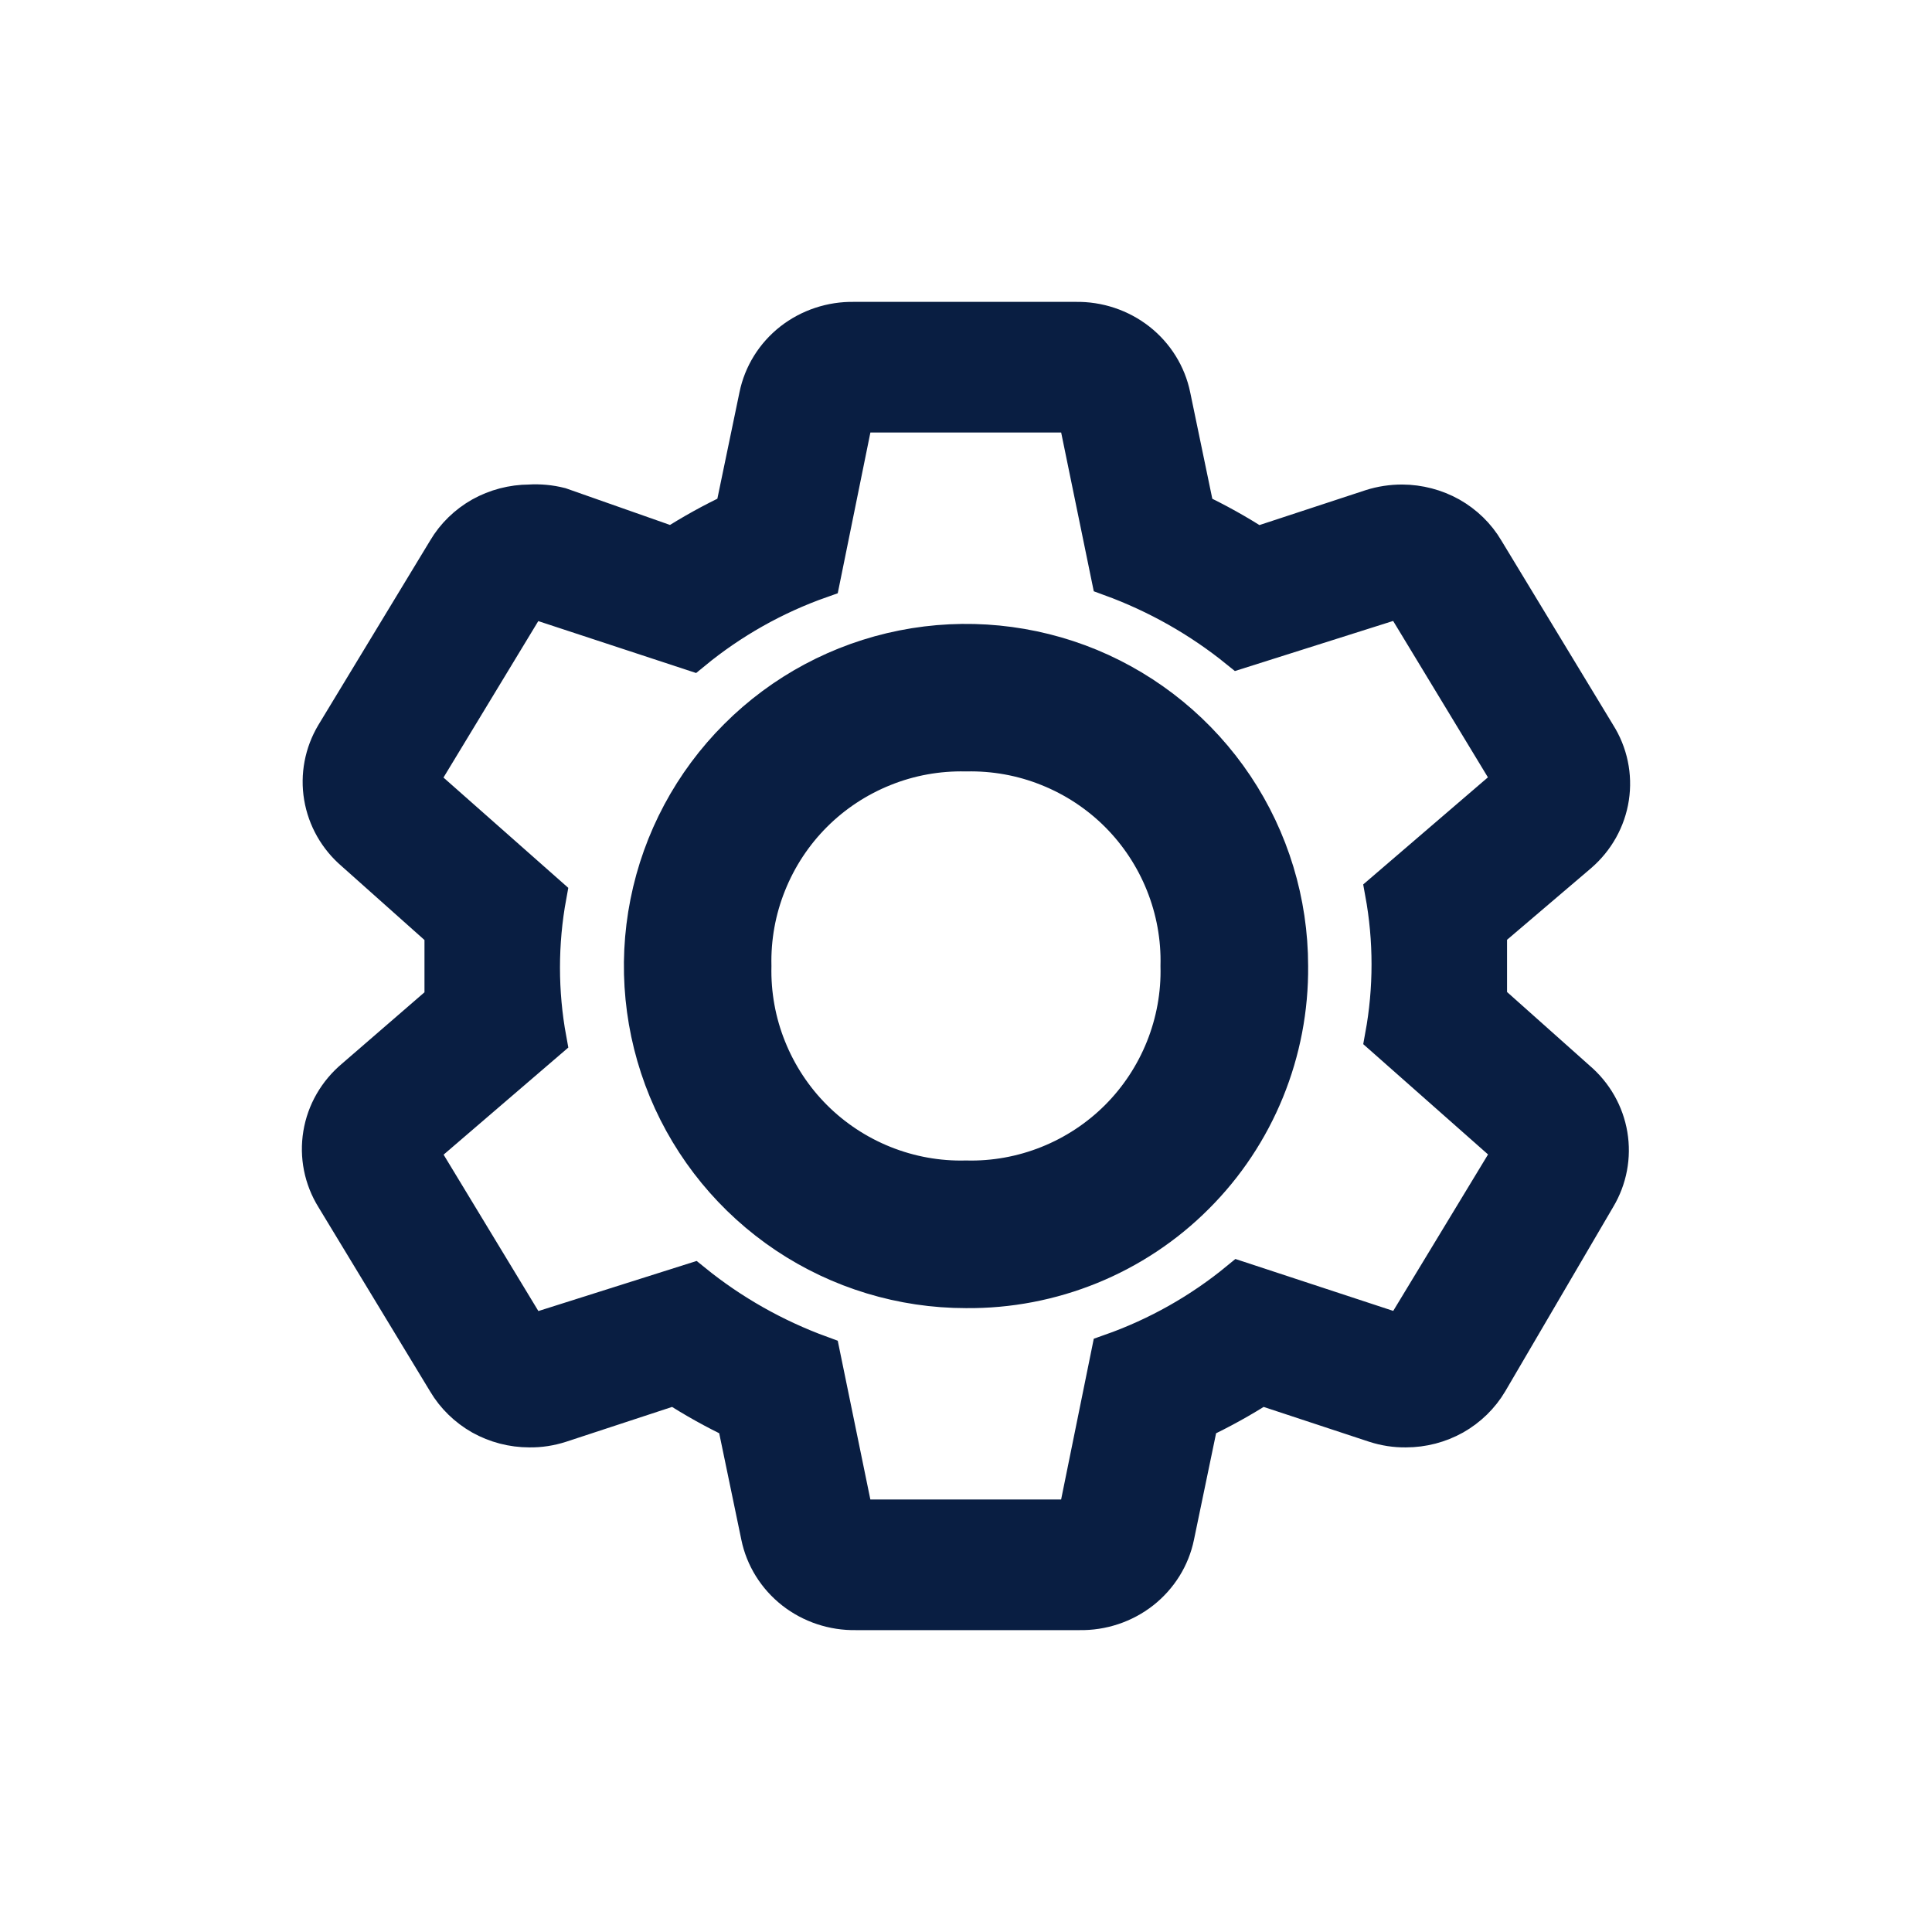 <svg width="24" height="24" viewBox="0 0 24 24" fill="none" xmlns="http://www.w3.org/2000/svg">
<path d="M18.471 12.435V12V11.559L19.601 10.596C19.809 10.417 19.946 10.173 19.987 9.905C20.028 9.638 19.971 9.365 19.825 9.135L18.436 6.843C18.333 6.668 18.184 6.524 18.006 6.423C17.827 6.323 17.624 6.27 17.418 6.269C17.29 6.269 17.163 6.288 17.041 6.327L15.611 6.797C15.364 6.637 15.106 6.493 14.84 6.367L14.54 4.923C14.486 4.659 14.338 4.422 14.123 4.253C13.908 4.085 13.639 3.995 13.362 4H10.608C10.332 3.995 10.062 4.085 9.847 4.253C9.632 4.422 9.485 4.659 9.431 4.923L9.131 6.367C8.862 6.493 8.603 6.637 8.354 6.797L6.953 6.304C6.83 6.273 6.703 6.261 6.576 6.269C6.37 6.27 6.167 6.323 5.988 6.423C5.81 6.524 5.661 6.668 5.558 6.843L4.169 9.135C4.032 9.365 3.981 9.634 4.025 9.896C4.069 10.159 4.205 10.398 4.41 10.573L5.523 11.565V12.441L4.41 13.404C4.199 13.581 4.059 13.824 4.015 14.092C3.971 14.359 4.025 14.633 4.169 14.865L5.558 17.157C5.661 17.331 5.81 17.476 5.988 17.577C6.167 17.677 6.37 17.73 6.576 17.73C6.704 17.732 6.831 17.712 6.953 17.673L8.383 17.203C8.63 17.363 8.888 17.507 9.154 17.633L9.454 19.077C9.508 19.341 9.656 19.578 9.871 19.747C10.086 19.915 10.355 20.005 10.632 20H13.409C13.686 20.005 13.955 19.915 14.17 19.747C14.385 19.578 14.533 19.341 14.587 19.077L14.887 17.633C15.155 17.507 15.415 17.363 15.664 17.203L17.088 17.673C17.21 17.712 17.337 17.732 17.465 17.73C17.671 17.73 17.874 17.677 18.053 17.577C18.231 17.476 18.38 17.331 18.483 17.157L19.825 14.865C19.962 14.636 20.013 14.366 19.969 14.104C19.925 13.841 19.789 13.602 19.584 13.427L18.471 12.435ZM17.418 16.584L15.399 15.92C14.926 16.309 14.386 16.614 13.804 16.819L13.386 18.877H10.608L10.19 16.842C9.612 16.631 9.075 16.327 8.601 15.943L6.576 16.584L5.187 14.292L6.788 12.917C6.679 12.324 6.679 11.716 6.788 11.123L5.187 9.708L6.576 7.416L8.595 8.08C9.068 7.691 9.608 7.386 10.19 7.181L10.608 5.123H13.386L13.804 7.158C14.382 7.369 14.919 7.673 15.393 8.057L17.418 7.416L18.807 9.708L17.206 11.083C17.315 11.676 17.315 12.284 17.206 12.877L18.807 14.292L17.418 16.584Z" fill="#091E42" stroke="#091E42" stroke-width="0.5"/>
<path d="M12 16C11.209 16 10.435 15.765 9.778 15.326C9.12 14.886 8.607 14.261 8.304 13.531C8.002 12.8 7.923 11.995 8.077 11.22C8.231 10.444 8.612 9.731 9.172 9.172C9.731 8.612 10.444 8.231 11.22 8.077C11.995 7.923 12.8 8.002 13.531 8.304C14.261 8.607 14.886 9.12 15.326 9.778C15.765 10.435 16 11.209 16 12C16.005 12.527 15.905 13.049 15.706 13.537C15.507 14.025 15.213 14.468 14.84 14.84C14.468 15.213 14.025 15.507 13.537 15.706C13.049 15.905 12.527 16.005 12 16ZM12 9.333C11.648 9.325 11.297 9.388 10.97 9.52C10.643 9.651 10.345 9.847 10.096 10.096C9.847 10.345 9.651 10.643 9.52 10.97C9.388 11.297 9.325 11.648 9.333 12C9.325 12.352 9.388 12.703 9.52 13.03C9.651 13.357 9.847 13.655 10.096 13.904C10.345 14.153 10.643 14.349 10.97 14.48C11.297 14.611 11.648 14.675 12 14.666C12.352 14.675 12.703 14.611 13.03 14.48C13.357 14.349 13.655 14.153 13.904 13.904C14.153 13.655 14.349 13.357 14.48 13.03C14.611 12.703 14.675 12.352 14.666 12C14.675 11.648 14.611 11.297 14.48 10.97C14.349 10.643 14.153 10.345 13.904 10.096C13.655 9.847 13.357 9.651 13.03 9.52C12.703 9.388 12.352 9.325 12 9.333Z" fill="#091E42" stroke="#091E42" stroke-width="0.5"/>
</svg>
